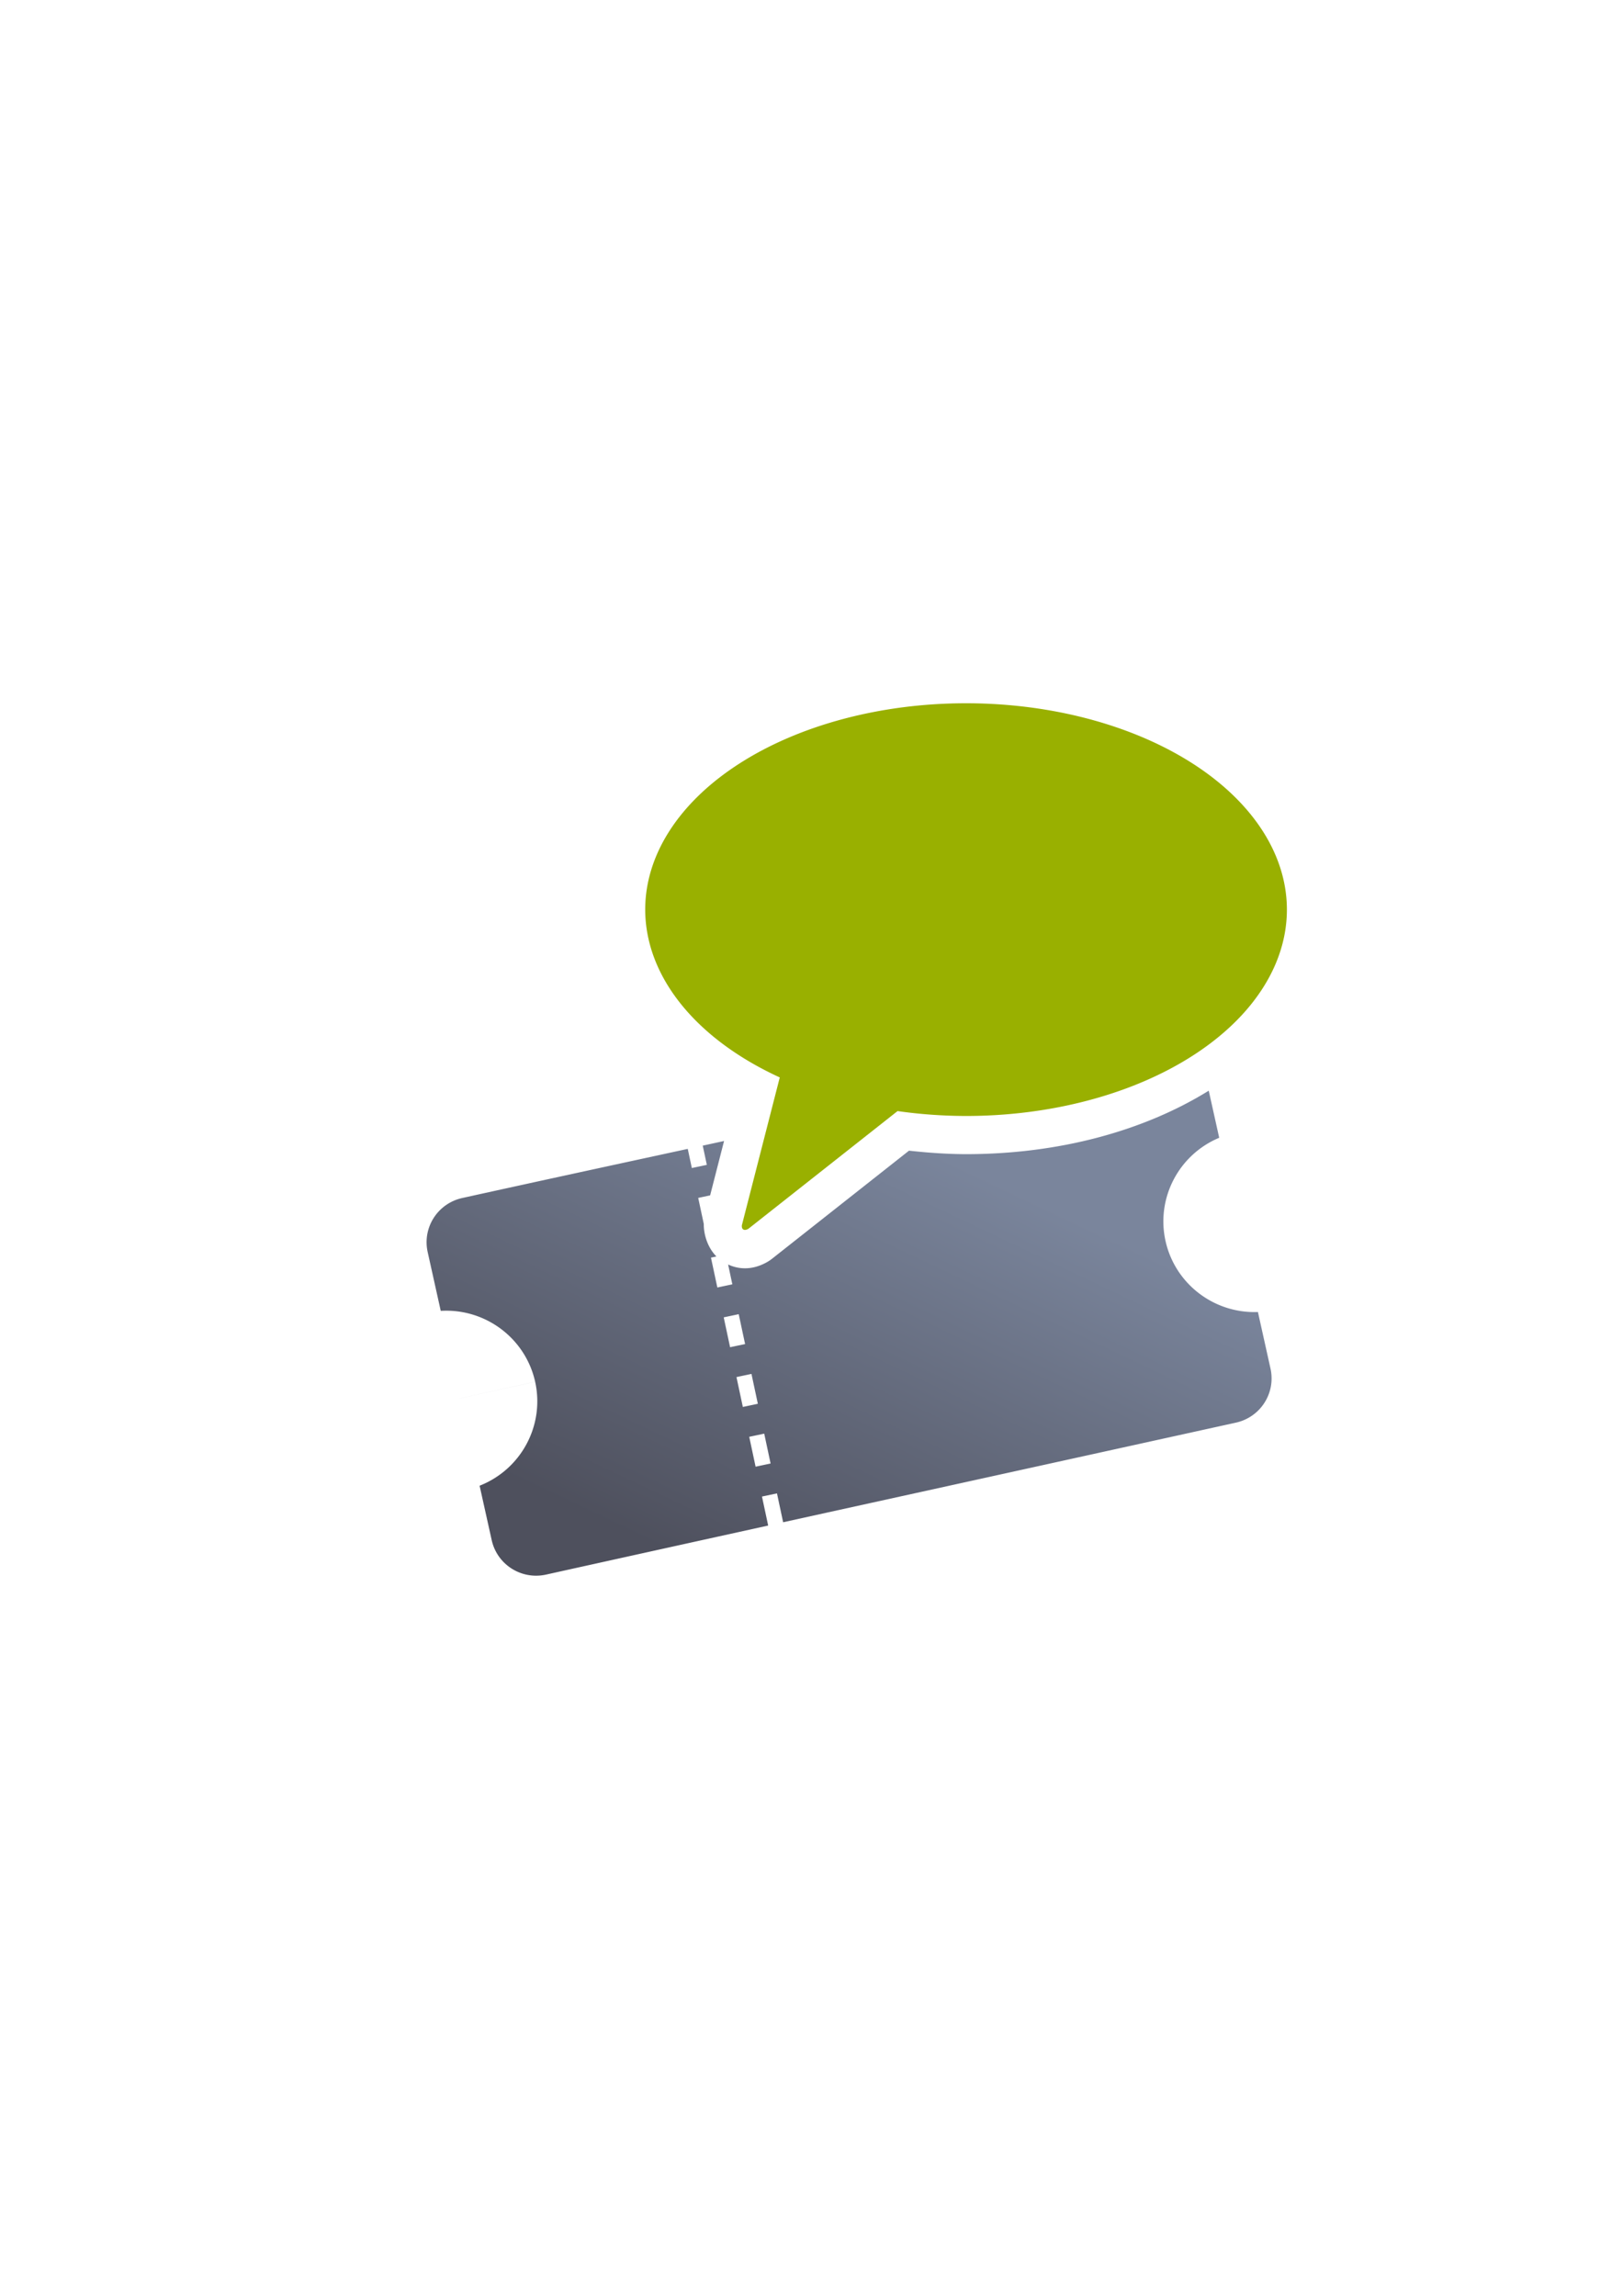 <?xml version="1.0" encoding="UTF-8" standalone="no"?>
<!-- Created with Inkscape (http://www.inkscape.org/) -->

<svg
   xmlns:dc="http://purl.org/dc/elements/1.1/"
   xmlns:cc="http://creativecommons.org/ns#"
   xmlns:rdf="http://www.w3.org/1999/02/22-rdf-syntax-ns#"
   xmlns:svg="http://www.w3.org/2000/svg"
   xmlns="http://www.w3.org/2000/svg"
   xmlns:xlink="http://www.w3.org/1999/xlink"
   xmlns:sodipodi="http://sodipodi.sourceforge.net/DTD/sodipodi-0.dtd"
   xmlns:inkscape="http://www.inkscape.org/namespaces/inkscape"
   width="210mm"
   height="297mm"
   viewBox="0 0 744.094 1052.362"
   id="svg2"
   version="1.1"
   inkscape:version="0.91 r13725"
   inkscape:export-xdpi="4"
   inkscape:export-ydpi="4"
   sodipodi:docname="ticket-note.svg">
  <title
     id="title4152">ticket note</title>
  <defs
     id="defs4">
    <linearGradient
       gradientTransform="translate(189.999,-252)"
       inkscape:collect="always"
       xlink:href="#linearGradient4336"
       id="linearGradient4342"
       x1="140.554"
       y1="975.144"
       x2="234.256"
       y2="778.196"
       gradientUnits="userSpaceOnUse" />
    <linearGradient
       inkscape:collect="always"
       id="linearGradient4336">
      <stop
         style="stop-color:#4e505d;stop-opacity:1;"
         offset="0"
         id="stop4338" />
      <stop
         style="stop-color:#7a859c;stop-opacity:1"
         offset="1"
         id="stop4340" />
    </linearGradient>
  </defs>
  <sodipodi:namedview
     id="base"
     pagecolor="#ffffff"
     bordercolor="#666666"
     borderopacity="1.0"
     inkscape:pageopacity="0.0"
     inkscape:pageshadow="2"
     inkscape:zoom="1"
     inkscape:cx="413.30448"
     inkscape:cy="522.07239"
     inkscape:document-units="px"
     inkscape:current-layer="layer1"
     showgrid="false"
     showguides="true"
     inkscape:guide-bbox="true"
     inkscape:window-width="1600"
     inkscape:window-height="837"
     inkscape:window-x="-4"
     inkscape:window-y="-4"
     inkscape:window-maximized="1"
     inkscape:snap-bbox="true"
     inkscape:snap-bbox-edge-midpoints="false"
     inkscape:bbox-nodes="true">
    <sodipodi:guide
       position="560,730"
       orientation="0,1"
       id="guide3338" />
    <sodipodi:guide
       position="560,330"
       orientation="0,1"
       id="guide3340" />
    <sodipodi:guide
       position="190,475"
       orientation="1,0"
       id="guide3344" />
    <sodipodi:guide
       position="590,451"
       orientation="1,0"
       id="guide3346" />
    <inkscape:grid
       type="xygrid"
       id="grid3440" />
  </sodipodi:namedview>
  <g
     inkscape:label="Ebene 1"
     inkscape:groupmode="layer"
     id="layer1">
    <g
       id="g4183">
      <rect
         y="322.362"
         x="190"
         height="400"
         width="400"
         id="rect4160-7"
         style="opacity:1;fill:none;fill-opacity:1;stroke:none;stroke-width:23;stroke-linecap:butt;stroke-linejoin:round;stroke-miterlimit:4;stroke-dasharray:none;stroke-opacity:1" />
      <path
         id="rect4149"
         d="M 500.303 485.814 C 491.301 487.849 482.72 489.78 474.355 491.658 C 483.438 490.261 492.125 488.283 500.303 485.814 z M 554.17 499.949 C 524.415 518.4 485.503 529.045 442.904 529.045 A 17.502 17.502 0 0 1 442.871 529.045 C 434.107 529.028 425.394 528.397 416.748 527.449 L 353.959 576.988 A 17.502 17.502 0 0 1 352.131 578.252 C 348.321 580.54 341.575 583.176 333.818 579.637 L 335.756 588.709 L 328.879 590.162 L 325.955 576.475 L 328.457 575.945 C 324.097 571.523 322.595 565.32 322.664 561.055 L 320.109 549.096 L 325.57 547.939 L 331.961 523.016 C 328.739 523.714 325.393 524.443 322.182 525.139 L 324.062 533.951 L 317.188 535.406 L 315.314 526.627 C 282.979 533.626 250.456 540.661 211.971 549.137 C 200.667 551.626 193.579 562.69 196.08 573.941 L 202.066 600.873 C 222.556 599.658 240.901 613.435 245.352 633.381 L 210.977 640.961 L 210.979 640.965 L 245.354 633.393 C 249.762 653.342 238.968 673.527 219.881 681.027 L 225.424 705.955 C 227.925 717.207 239.036 724.261 250.34 721.771 C 291.191 712.725 322.126 705.903 352.182 699.285 L 349.342 685.99 L 356.217 684.535 L 359.043 697.773 C 413.03 685.89 465.628 674.357 566.59 652.121 C 577.893 649.631 584.979 638.568 582.479 627.316 L 576.721 601.408 C 556.553 602.161 538.725 588.461 534.354 568.848 C 530.006 549.23 540.363 529.323 558.967 521.537 L 554.17 499.949 z M 378.773 512.828 C 375.992 513.436 372.963 514.106 370.225 514.703 L 368.658 520.809 L 378.773 512.828 z M 338.678 602.398 L 341.602 616.088 L 334.725 617.543 L 331.801 603.854 L 338.678 602.398 z M 344.523 629.777 L 347.447 643.467 L 340.57 644.922 L 337.648 631.23 L 344.523 629.777 z M 350.371 657.158 L 353.293 670.846 L 346.416 672.301 L 343.496 658.611 L 350.371 657.158 z "
         style="color:#252525;clip-rule:nonzero;display:inline;overflow:visible;visibility:visible;opacity:1;isolation:auto;mix-blend-mode:normal;color-interpolation:sRGB;color-interpolation-filters:linearRGB;solid-color:#252525;solid-opacity:1;fill:url(#linearGradient4342);fill-opacity:1;fill-rule:nonzero;stroke:none;stroke-width:23;stroke-linecap:butt;stroke-linejoin:round;stroke-miterlimit:4;stroke-dasharray:none;stroke-dashoffset:0;stroke-opacity:1;color-rendering:auto;image-rendering:auto;shape-rendering:auto;text-rendering:auto;enable-background:accumulate" />
      <rect
         y="322.362"
         x="190"
         height="400"
         width="400"
         id="rect4160"
         style="opacity:1;fill:none;fill-opacity:1;stroke:none;stroke-width:23;stroke-linecap:butt;stroke-linejoin:round;stroke-miterlimit:4;stroke-dasharray:none;stroke-opacity:1" />
      <path
         inkscape:connector-curvature="0"
         id="path4737"
         d="m 442.904,322.362 a 147.095,94.591 0 0 0 -147.094,94.591 147.095,94.591 0 0 0 61.689,76.921 l -17.371,67.744 c -0.241,2.018 1.143,2.741 2.991,1.631 l 68.379,-53.949 a 147.095,94.591 0 0 0 31.406,2.244 A 147.095,94.591 0 0 0 590,416.953 147.095,94.591 0 0 0 442.904,322.362 Z"
         style="opacity:1;fill:#99b000;fill-opacity:1;fill-rule:nonzero;stroke:none;stroke-width:14;stroke-linecap:round;stroke-linejoin:round;stroke-miterlimit:4;stroke-dasharray:none;stroke-opacity:1" />
    </g>
  </g>
</svg>
